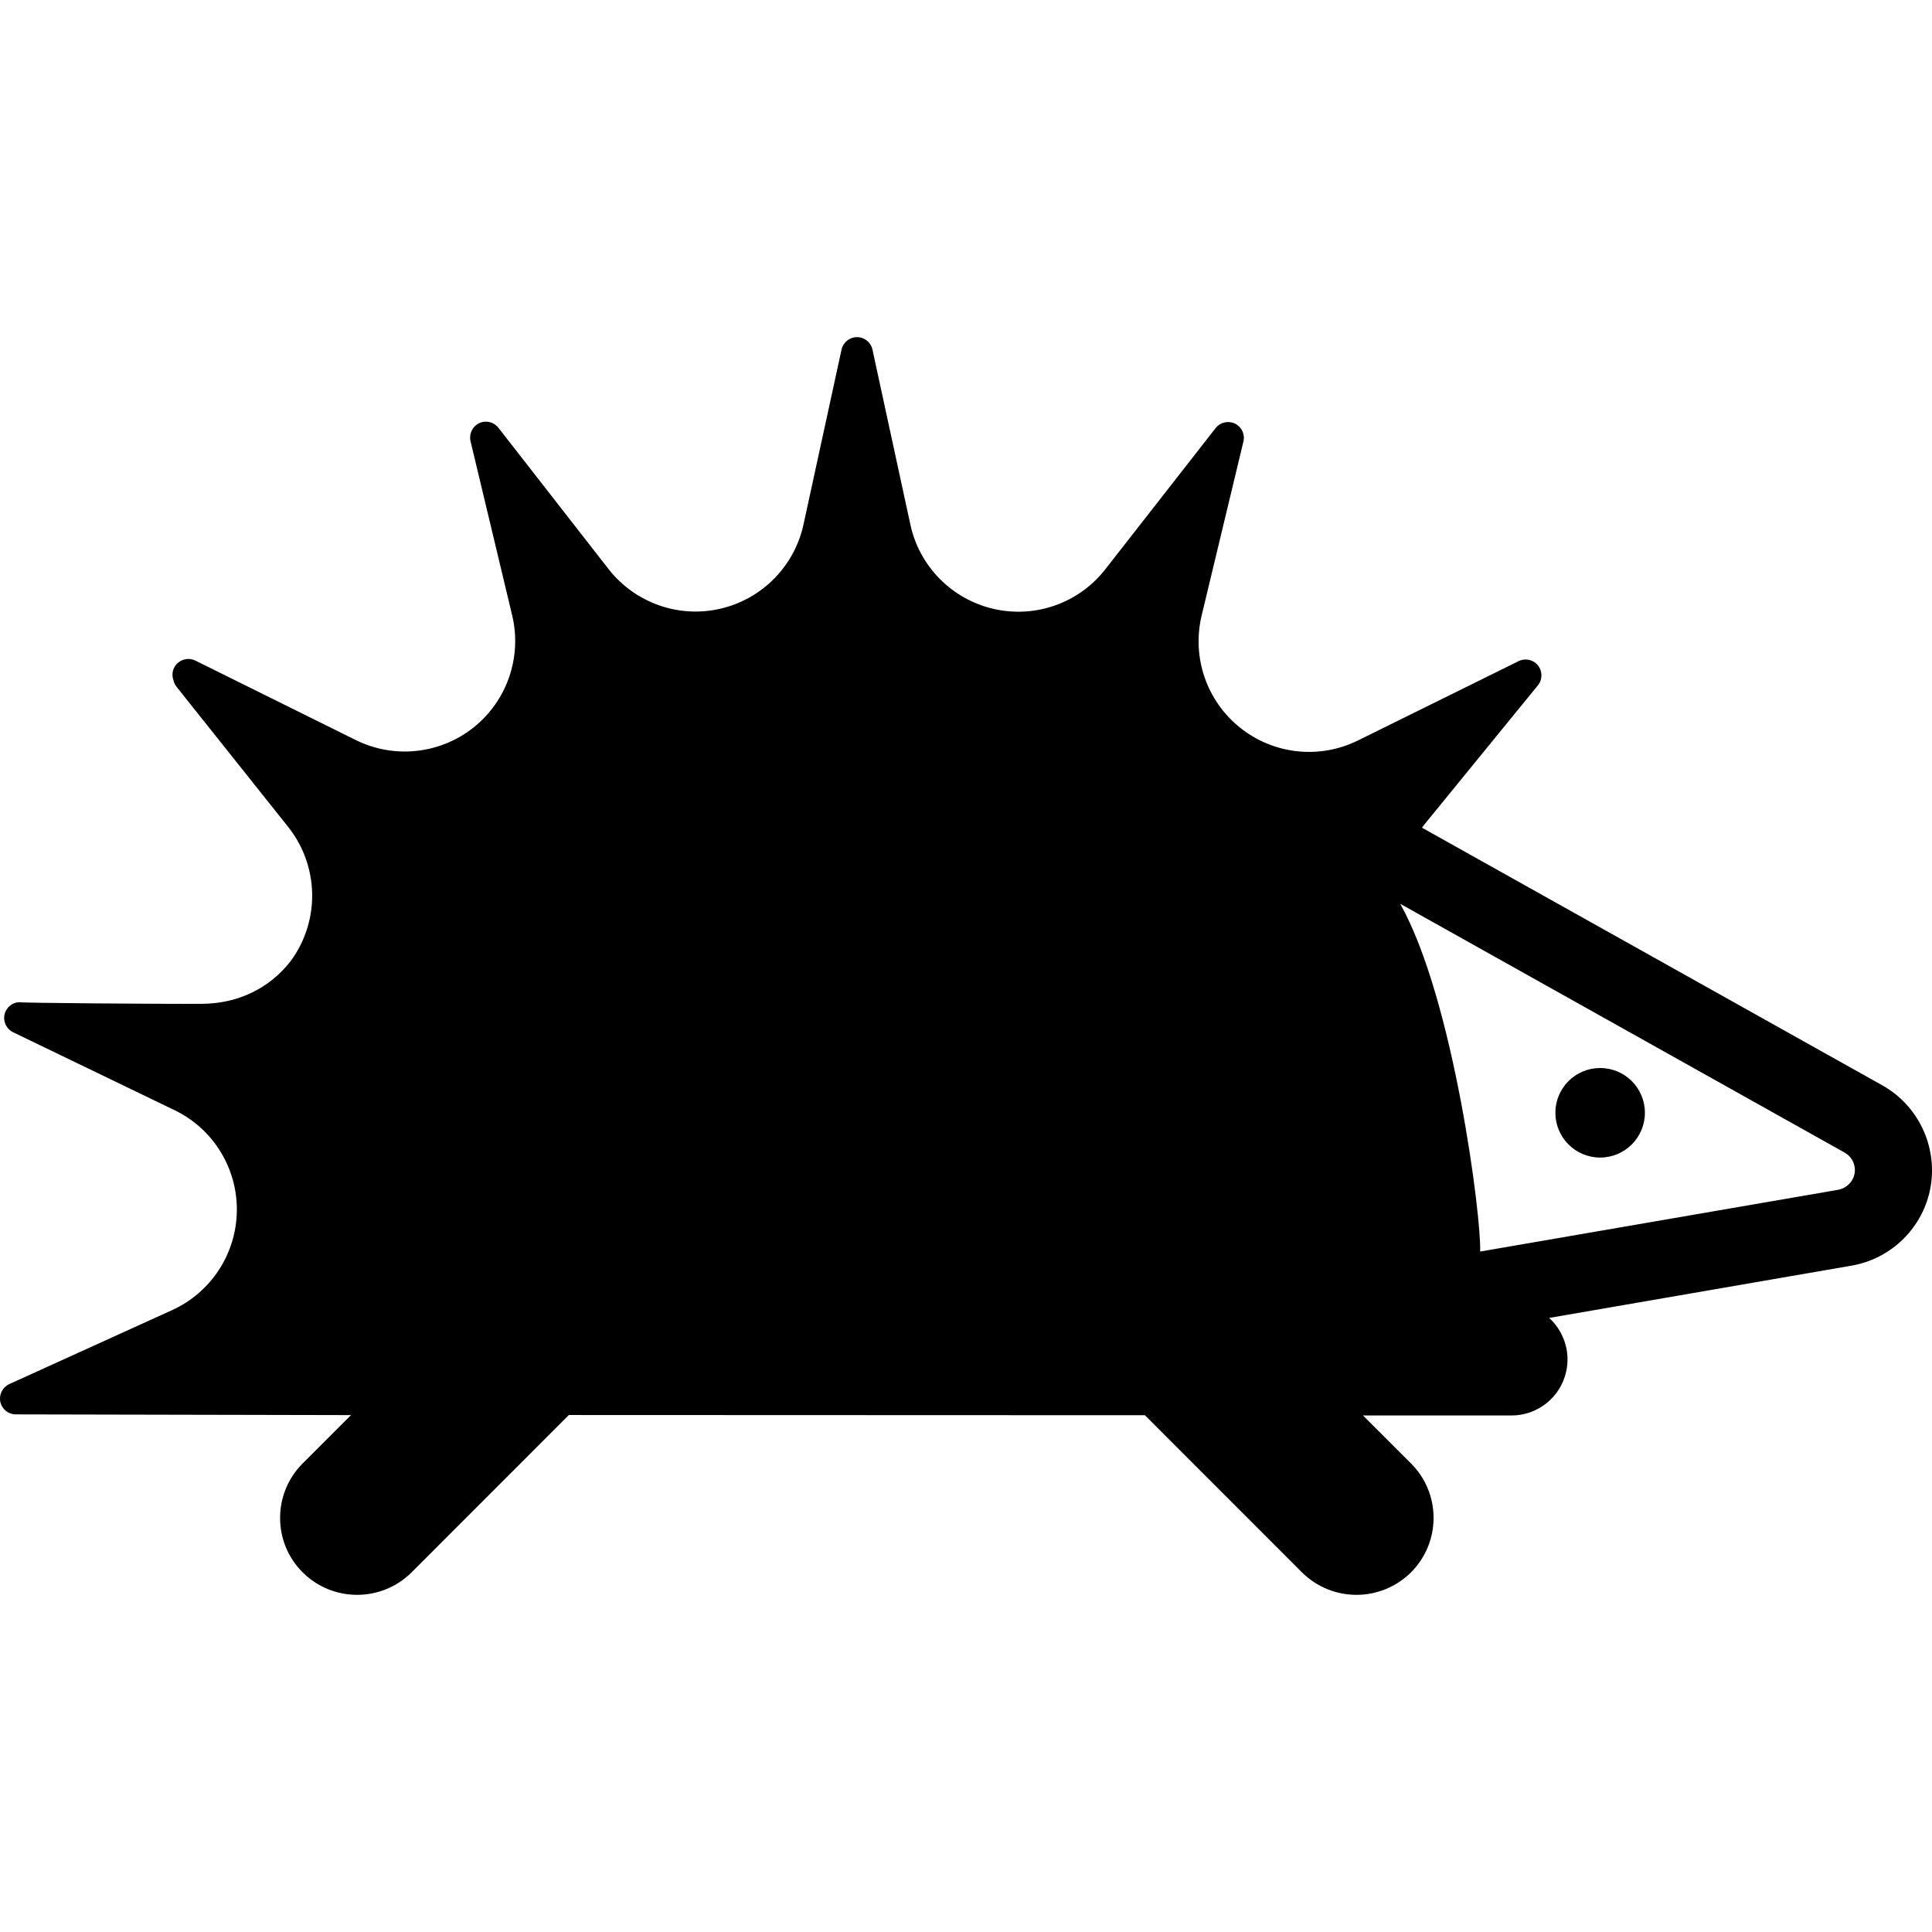 <?xml version="1.0" encoding="iso-8859-1"?>
<!-- Generator: Adobe Illustrator 16.0.0, SVG Export Plug-In . SVG Version: 6.00 Build 0)  -->
<!DOCTYPE svg PUBLIC "-//W3C//DTD SVG 1.1//EN" "http://www.w3.org/Graphics/SVG/1.1/DTD/svg11.dtd">
<svg version="1.1" id="Capa_1" xmlns="http://www.w3.org/2000/svg" xmlns:xlink="http://www.w3.org/1999/xlink" x="0px" y="0px"
	 width="46.306px" height="46.305px" viewBox="0 0 46.306 46.305" style="enable-background:new 0 0 46.306 46.305;"
	 xml:space="preserve">
<g>
	<g>
		<g>
			<path d="M45.113,26.012l-11.031-6.174c0.02-0.029,0.043-0.059,0.066-0.087l2.713-3.326c0.111-0.137,0.113-0.336,0.002-0.475
				c-0.111-0.141-0.305-0.183-0.465-0.104l-3.852,1.902c-0.92,0.454-2.02,0.336-2.822-0.306c-0.803-0.64-1.162-1.687-0.924-2.686
				l1.002-4.173c0.043-0.174-0.043-0.353-0.203-0.431c-0.162-0.077-0.354-0.031-0.463,0.108l-2.643,3.383
				c-0.631,0.81-1.674,1.181-2.676,0.951c-1.001-0.229-1.78-1.017-1.997-2.02l-0.909-4.195c-0.038-0.175-0.192-0.299-0.37-0.299
				c-0.178,0-0.333,0.124-0.371,0.299l-0.912,4.193c-0.219,1.003-0.998,1.79-1.999,2.019c-1.001,0.229-2.043-0.144-2.675-0.954
				l-2.638-3.384c-0.11-0.142-0.303-0.187-0.464-0.109c-0.161,0.078-0.245,0.257-0.204,0.431l0.998,4.175
				c0.238,0.998-0.122,2.045-0.925,2.685c-0.803,0.64-1.904,0.758-2.824,0.302l-3.846-1.905c-0.16-0.078-0.353-0.035-0.464,0.104
				c-0.086,0.107-0.105,0.249-0.058,0.372c0.012,0.055,0.037,0.106,0.073,0.153l2.674,3.357c0.639,0.803,0.757,1.903,0.301,2.824
				c-0.071,0.143-0.153,0.276-0.246,0.401c-0.501,0.641-1.25,1.01-2.113,1.016c-0.943,0.007-4.452-0.021-4.361-0.038
				c-0.179-0.007-0.335,0.116-0.377,0.288c-0.041,0.175,0.044,0.354,0.205,0.432l3.866,1.866c0.925,0.444,1.508,1.387,1.496,2.411
				c-0.011,1.027-0.615,1.955-1.55,2.382l-3.907,1.775C0.06,33.25-0.029,33.426,0.008,33.6c0.038,0.177,0.192,0.3,0.37,0.3
				l8.036,0.017l-1.16,1.159c-0.721,0.721-0.721,1.891,0,2.61c0.36,0.359,0.833,0.539,1.305,0.539c0.473,0,0.945-0.18,1.306-0.539
				l3.769-3.771l13.807,0.005l3.764,3.766c0.361,0.359,0.834,0.539,1.307,0.539s0.943-0.18,1.307-0.539
				c0.721-0.722,0.721-1.892,0-2.61l-1.152-1.151l3.559,0.001c0.629,0.001,1.176-0.436,1.312-1.052
				c0.107-0.479-0.059-0.969-0.408-1.286l7.248-1.253c0.971-0.167,1.73-0.931,1.896-1.896
				C46.436,27.466,45.973,26.493,45.113,26.012z M44.451,28.124c-0.035,0.2-0.193,0.355-0.395,0.393l-8.58,1.48
				c0.035-0.786-0.629-6.042-1.916-8.335l10.648,5.961C44.389,27.723,44.484,27.923,44.451,28.124z"/>
			<circle cx="38.352" cy="26.671" r="1.073"/>
		</g>
	</g>
</g>
<g>
</g>
<g>
</g>
<g>
</g>
<g>
</g>
<g>
</g>
<g>
</g>
<g>
</g>
<g>
</g>
<g>
</g>
<g>
</g>
<g>
</g>
<g>
</g>
<g>
</g>
<g>
</g>
<g>
</g>
</svg>
